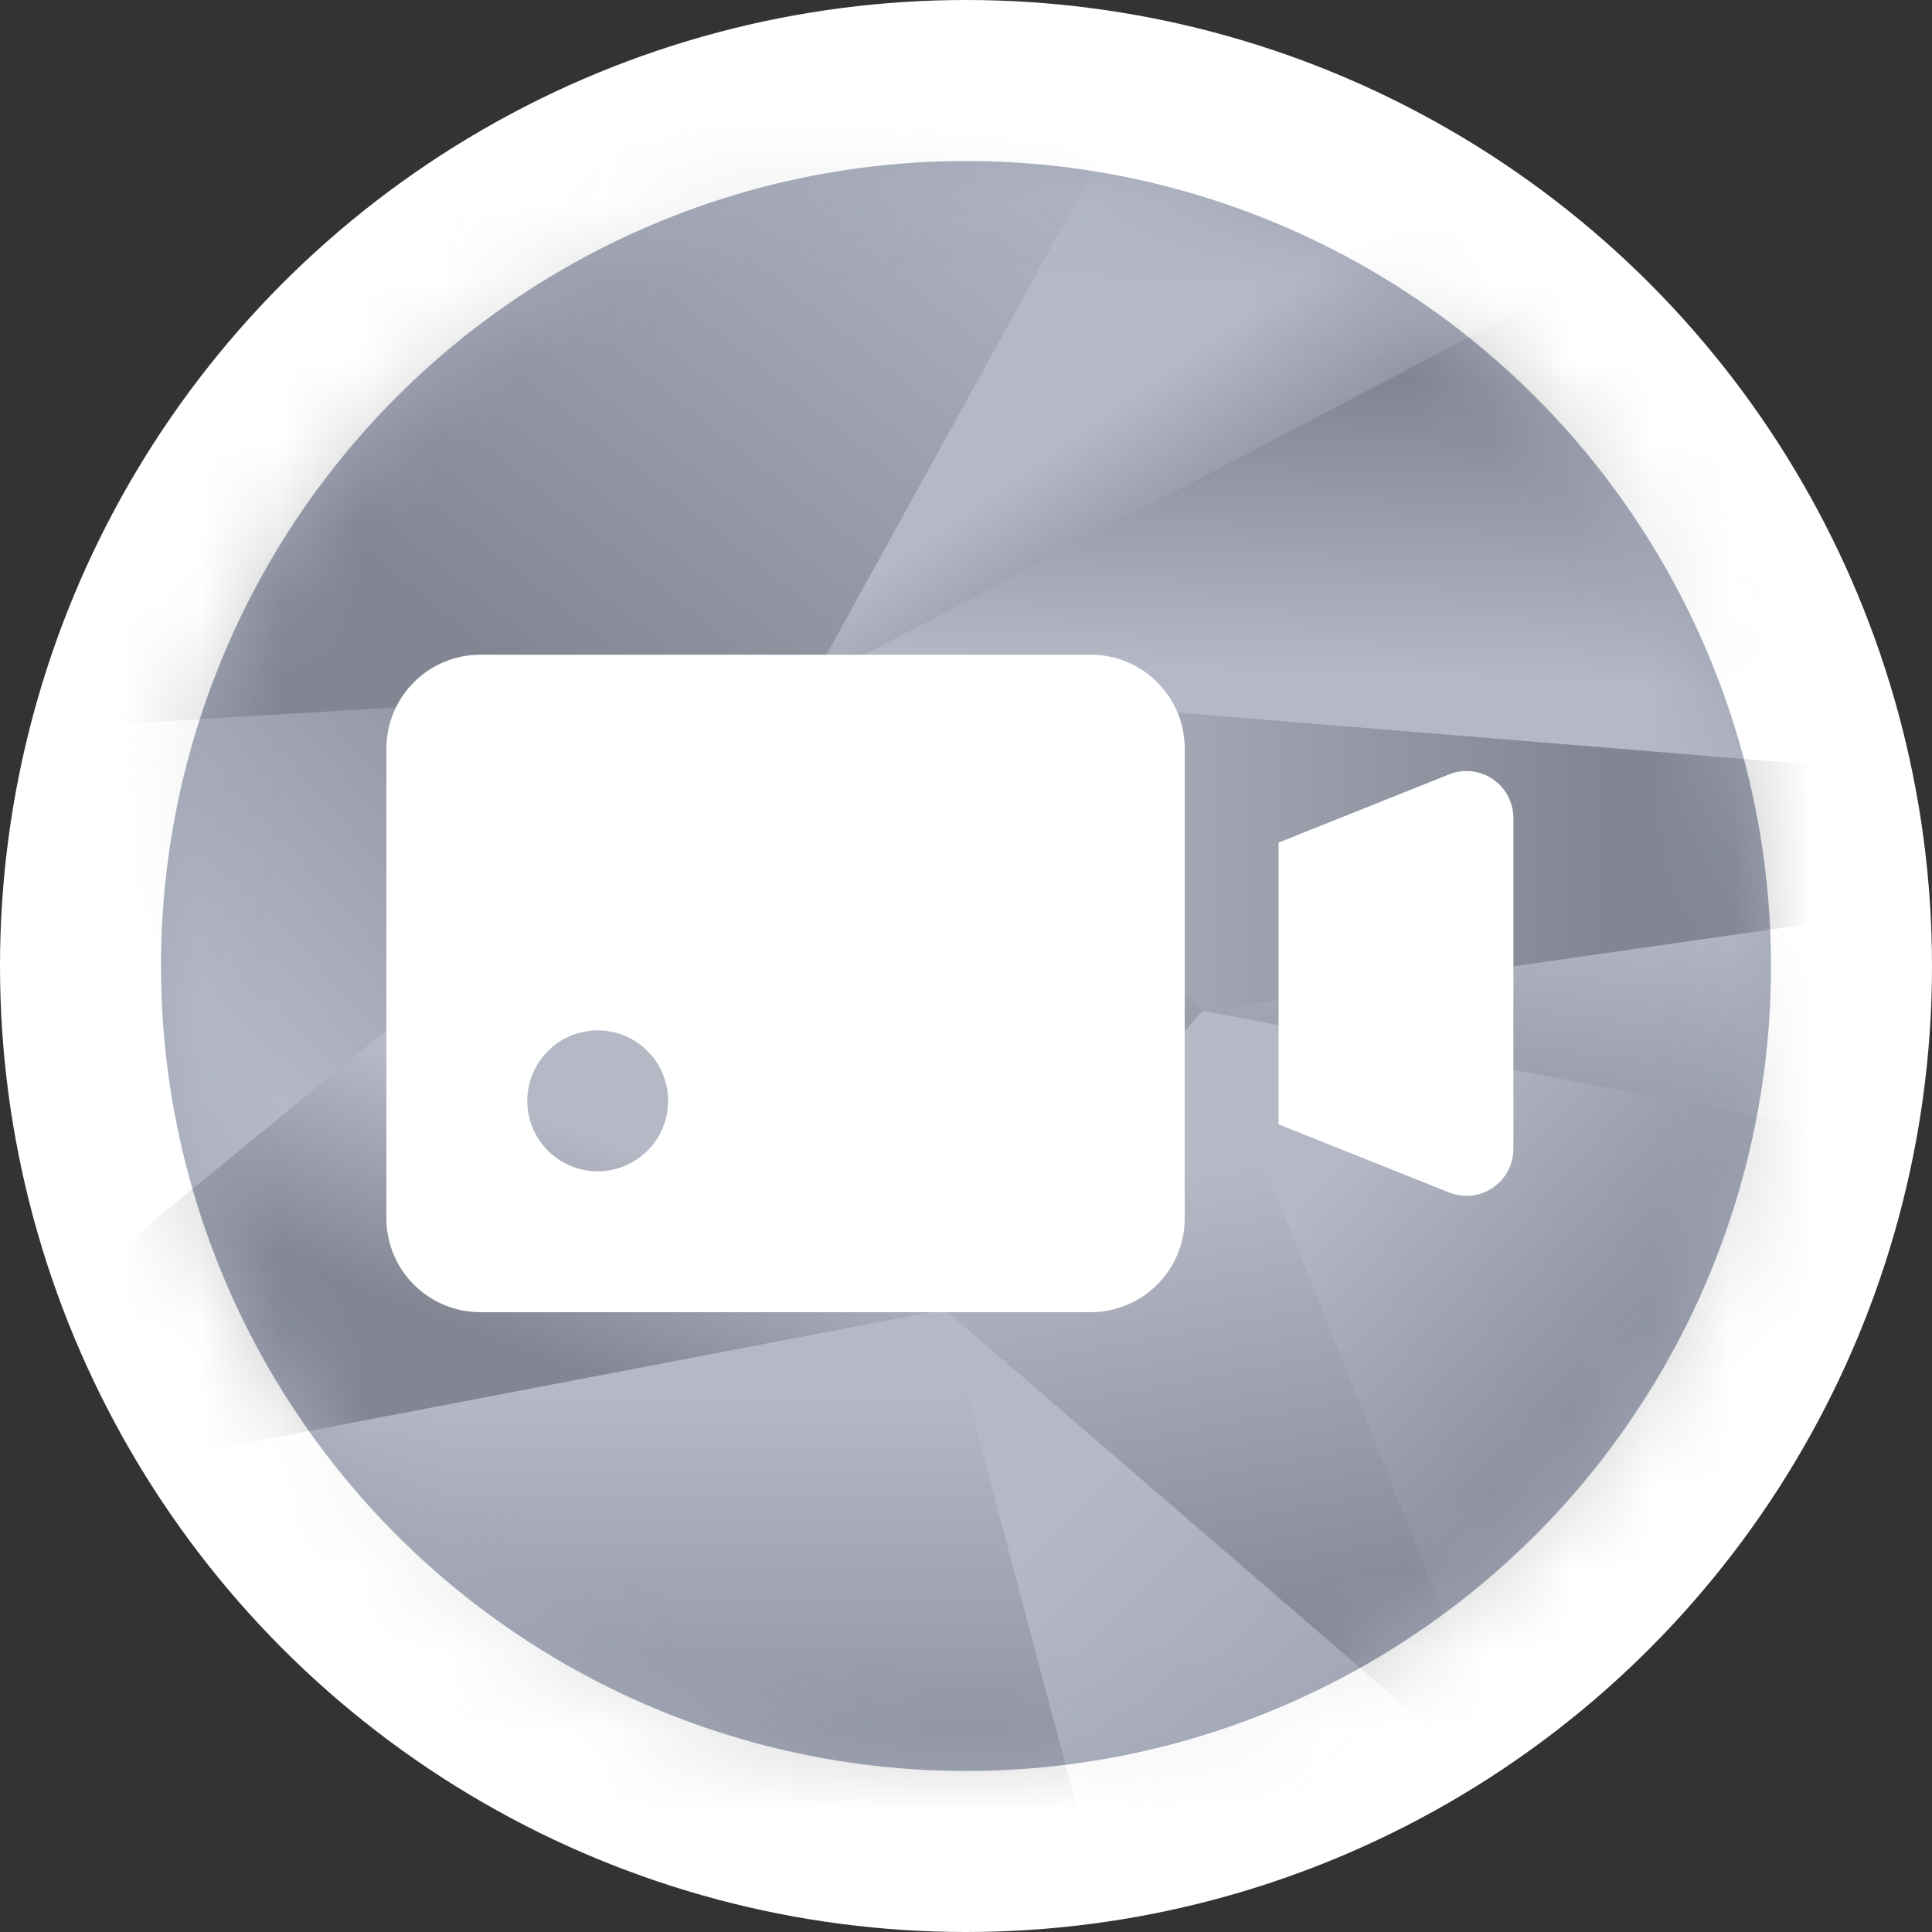 <?xml version="1.0" encoding="UTF-8"?>
<svg width="24px" height="24px" viewBox="0 0 24 24" version="1.1" xmlns="http://www.w3.org/2000/svg" xmlns:xlink="http://www.w3.org/1999/xlink">
    <rect x="0" y="0" width="24" height="24" fill="#333333" stroke="none"/>
    <!-- Generator: Sketch 51.1 (57501) - http://www.bohemiancoding.com/sketch -->
    <title>20/sp/1 copy</title>
    <desc>Created with Sketch.</desc>
    <defs>
        <circle id="path-1" cx="10" cy="10" r="10"></circle>
        <linearGradient x1="100%" y1="24.152%" x2="33.894%" y2="70.302%" id="linearGradient-3">
            <stop stop-color="#FFFFFF" stop-opacity="0.2" offset="0%"></stop>
            <stop stop-color="#000000" stop-opacity="0.2" offset="100%"></stop>
        </linearGradient>
        <linearGradient x1="43.565%" y1="42.535%" x2="92.35%" y2="6.656%" id="linearGradient-4">
            <stop stop-color="#FFFFFF" stop-opacity="0.2" offset="0%"></stop>
            <stop stop-color="#000000" stop-opacity="0.2" offset="100%"></stop>
        </linearGradient>
        <linearGradient x1="82.686%" y1="59.62%" x2="71.193%" y2="81.81%" id="linearGradient-5">
            <stop stop-color="#FFFFFF" stop-opacity="0.2" offset="0%"></stop>
            <stop stop-color="#000000" stop-opacity="0.2" offset="100%"></stop>
        </linearGradient>
        <linearGradient x1="81.947%" y1="11.302%" x2="81.947%" y2="85.729%" id="linearGradient-6">
            <stop stop-color="#FFFFFF" stop-opacity="0.2" offset="0%"></stop>
            <stop stop-color="#000000" stop-opacity="0.2" offset="100%"></stop>
        </linearGradient>
        <linearGradient x1="5.079%" y1="89.429%" x2="15.845%" y2="100%" id="linearGradient-7">
            <stop stop-color="#FFFFFF" stop-opacity="0.2" offset="0%"></stop>
            <stop stop-color="#000000" stop-opacity="0.2" offset="100%"></stop>
        </linearGradient>
        <linearGradient x1="14.734%" y1="79.907%" x2="20.168%" y2="40.592%" id="linearGradient-8">
            <stop stop-color="#FFFFFF" stop-opacity="0.2" offset="0%"></stop>
            <stop stop-color="#000000" stop-opacity="0.2" offset="100%"></stop>
        </linearGradient>
        <linearGradient x1="7.762%" y1="50%" x2="46.484%" y2="50%" id="linearGradient-9">
            <stop stop-color="#FFFFFF" stop-opacity="0.2" offset="0%"></stop>
            <stop stop-color="#000000" stop-opacity="0.2" offset="100%"></stop>
        </linearGradient>
        <linearGradient x1="138.118%" y1="-25.679%" x2="15.434%" y2="90.829%" id="linearGradient-10">
            <stop stop-color="#FFFFFF" stop-opacity="0.2" offset="0%"></stop>
            <stop stop-color="#000000" stop-opacity="0.2" offset="100%"></stop>
        </linearGradient>
        <linearGradient x1="42.987%" y1="21.75%" x2="15.356%" y2="100%" id="linearGradient-11">
            <stop stop-color="#FFFFFF" stop-opacity="0.2" offset="0%"></stop>
            <stop stop-color="#000000" stop-opacity="0.2" offset="100%"></stop>
        </linearGradient>
        <linearGradient x1="10.788%" y1="17.854%" x2="45.686%" y2="36.191%" id="linearGradient-12">
            <stop stop-color="#FFFFFF" stop-opacity="0.2" offset="0%"></stop>
            <stop stop-color="#000000" stop-opacity="0.2" offset="100%"></stop>
        </linearGradient>
        <linearGradient x1="32.527%" y1="21.881%" x2="41.136%" y2="84.591%" id="linearGradient-13">
            <stop stop-color="#FFFFFF" stop-opacity="0.2" offset="0%"></stop>
            <stop stop-color="#000000" stop-opacity="0.2" offset="100%"></stop>
        </linearGradient>
        <linearGradient x1="21.666%" y1="27.837%" x2="126.029%" y2="154.745%" id="linearGradient-14">
            <stop stop-color="#FFFFFF" stop-opacity="0.2" offset="0%"></stop>
            <stop stop-color="#000000" stop-opacity="0.2" offset="100%"></stop>
        </linearGradient>
    </defs>
    <g id="20/sp/1-copy" stroke="none" stroke-width="1" fill="none" fill-rule="evenodd">
        <g id="icon/20x20/maps-copy-46">
            <circle id="Oval-3" fill="#FFFFFF" cx="12" cy="12" r="12"></circle>
            <g id="icon/36/bg_1" transform="translate(2, 2)">
                <mask id="mask-2" fill="white">
                    <use xlink:href="#path-1"></use>
                </mask>
                <use id="Mask" fill="#A2A7B8" fill-rule="evenodd" xlink:href="#path-1"></use>
                <polygon id="Path-11" fill="url(#linearGradient-3)" fill-rule="evenodd" style="mix-blend-mode: overlay;" mask="url(#mask-2)" points="12.672 -1.859 8.075 6.48 -3.517 7.172 4.019 -0.26"></polygon>
                <polygon id="Path-11" fill="url(#linearGradient-4)" fill-rule="evenodd" style="mix-blend-mode: overlay;" mask="url(#mask-2)" points="-4.843 17.054 8.075 6.48 -3.517 7.172"></polygon>
                <polygon id="Path-11" fill="url(#linearGradient-5)" fill-rule="evenodd" style="mix-blend-mode: overlay;" mask="url(#mask-2)" points="-4.843 17.054 8.075 6.48 9.733 14.267"></polygon>
                <polygon id="Path-11" fill="url(#linearGradient-6)" fill-rule="evenodd" style="mix-blend-mode: overlay;" mask="url(#mask-2)" points="-4.843 17.054 12.006 22.822 9.733 14.267"></polygon>
                <polygon id="Path-11" fill="url(#linearGradient-7)" fill-rule="evenodd" style="mix-blend-mode: overlay;" mask="url(#mask-2)" points="12.672 -1.859 8.075 6.48 22.18 -0.923 29.716 -8.356"></polygon>
                <polygon id="Path-11" fill="url(#linearGradient-8)" fill-rule="evenodd" style="mix-blend-mode: overlay;" mask="url(#mask-2)" points="29.313 8.217 8.075 6.48 22.18 -0.923 46.357 1.721"></polygon>
                <polygon id="Path-11" fill="url(#linearGradient-9)" fill-rule="evenodd" style="mix-blend-mode: overlay;" mask="url(#mask-2)" points="29.313 8.217 8.075 6.48 12.938 10.555"></polygon>
                <polygon id="Path-11" fill="url(#linearGradient-10)" fill-rule="evenodd" style="mix-blend-mode: overlay;" mask="url(#mask-2)" points="9.733 14.267 8.075 6.48 12.938 10.555"></polygon>
                <polygon id="Path-11" fill="url(#linearGradient-11)" fill-rule="evenodd" style="mix-blend-mode: overlay;" mask="url(#mask-2)" points="29.313 8.217 29.313 13.668 12.938 10.555"></polygon>
                <polygon id="Path-11" fill="url(#linearGradient-12)" fill-rule="evenodd" style="mix-blend-mode: overlay;" mask="url(#mask-2)" points="16.886 20.433 29.313 13.668 12.938 10.555"></polygon>
                <polygon id="Path-11" fill="url(#linearGradient-13)" fill-rule="evenodd" style="mix-blend-mode: overlay;" mask="url(#mask-2)" points="16.886 20.433 9.736 14.27 12.938 10.555"></polygon>
                <polygon id="Path-11" fill="url(#linearGradient-14)" fill-rule="evenodd" style="mix-blend-mode: overlay;" mask="url(#mask-2)" points="16.886 20.433 9.736 14.27 12.006 22.822"></polygon>
            </g>
            <g id="icon/12x12/智能摄像机" transform="translate(4.8, 5.8)" fill="#FFFFFF">
                <path d="M1.167,2.333 L8.75,2.333 C9.394,2.333 9.917,2.856 9.917,3.5 L9.917,9.333 C9.917,9.978 9.394,10.5 8.75,10.5 L1.167,10.5 C0.522,10.5 7.89079376e-17,9.978 0,9.333 L0,3.5 C-7.89079376e-17,2.856 0.522,2.333 1.167,2.333 Z M2.625,8.75 C2.142,8.75 1.75,8.358 1.75,7.875 C1.75,7.392 2.142,7 2.625,7 C3.108,7 3.5,7.392 3.5,7.875 C3.5,8.358 3.108,8.75 2.625,8.75 Z M11.083,4.667 L13.2,3.82 C13.499,3.7 13.839,3.846 13.958,4.145 C13.986,4.214 14,4.287 14,4.362 L14,8.472 C14,8.794 13.739,9.055 13.417,9.055 C13.342,9.055 13.269,9.041 13.2,9.013 L11.083,8.167 L11.083,4.667 Z" id="Combined-Shape"></path>
            </g>
        </g>
    </g>
</svg>